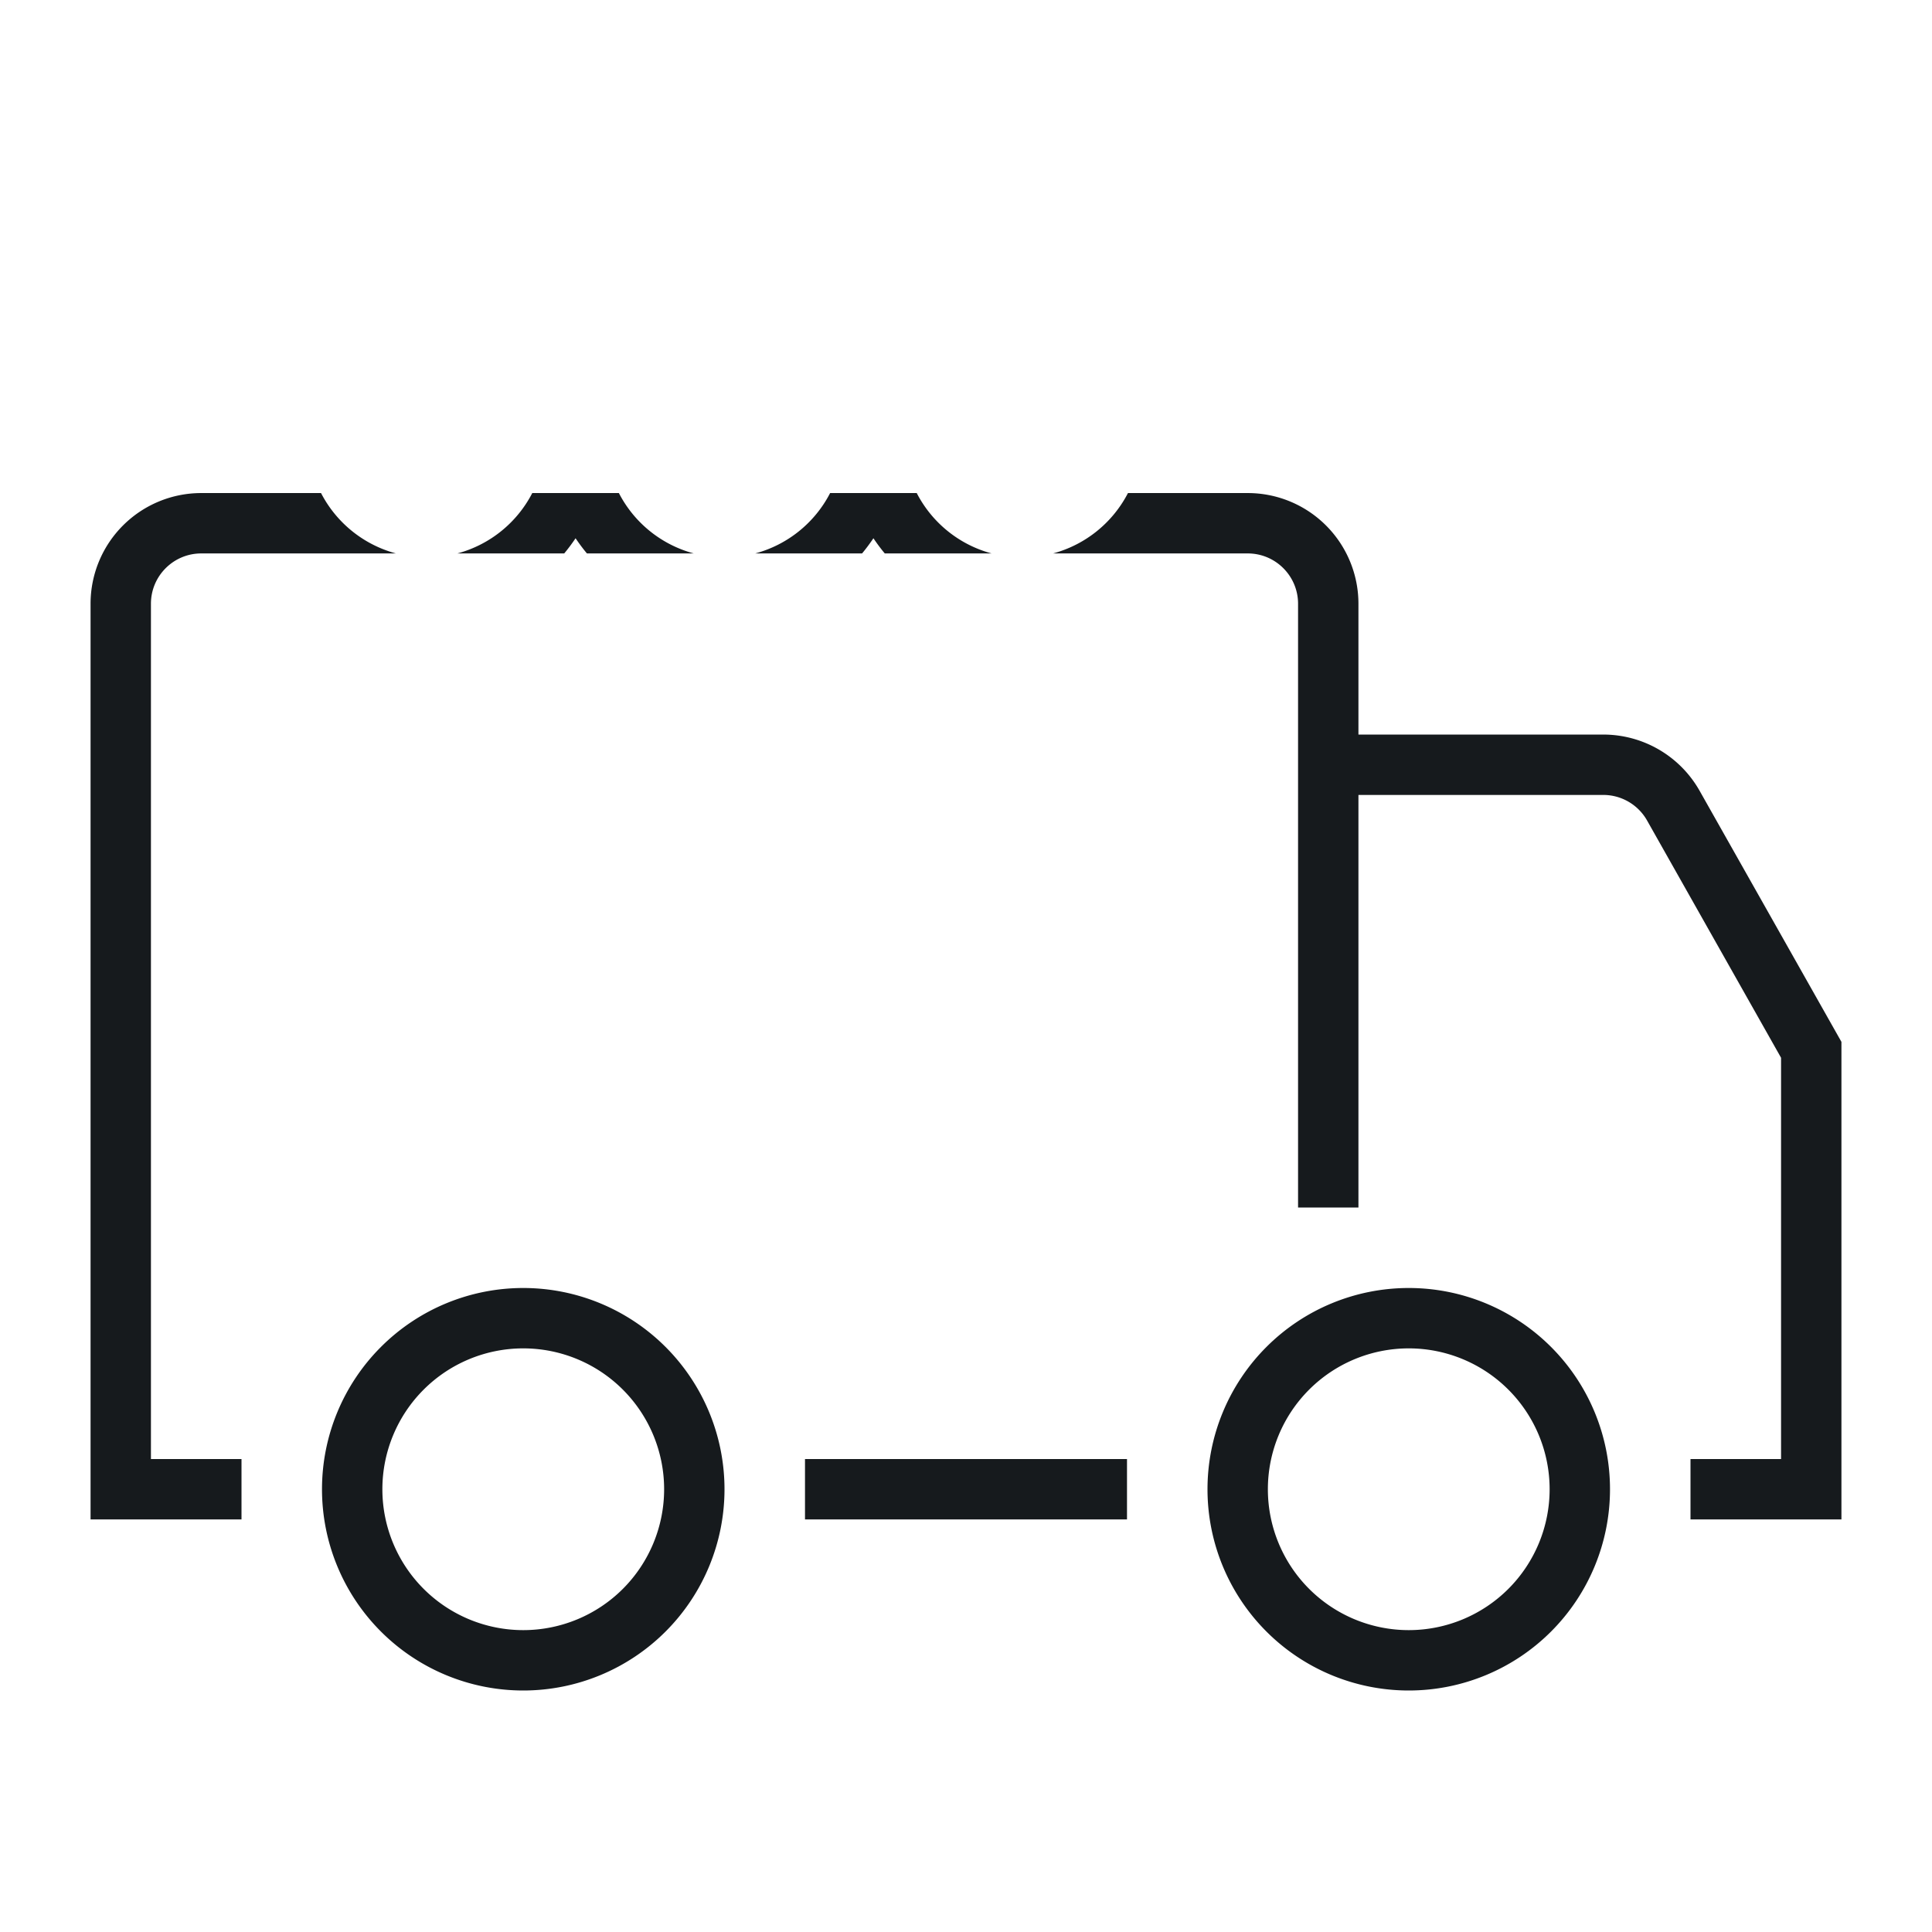 <svg xmlns="http://www.w3.org/2000/svg" width="48" height="48" viewBox="0 0 48 48">
    <defs>
        <linearGradient id="a" x1="0%" y1="7.889%" y2="92.111%">
            <stop offset="0%" stop-color="#60F"/>
            <stop offset="100%" stop-color="#95E"/>
        </linearGradient>
    </defs>
    <g fill="none" fill-rule="evenodd">
        <path fill="#161a1d" d="M28 37.75h-8v-1.5h8v1.5zm14 0v-1.5h2.25v-9.97l-3.329-5.895a1.25 1.25 0 0 0-1.088-.635H33.75V30h-1.5V15c0-.69-.56-1.25-1.25-1.25h-4.836a2.963 2.963 0 0 0 1.86-1.5H31A2.75 2.75 0 0 1 33.75 15v3.25h6.083a2.75 2.75 0 0 1 2.394 1.398l3.523 6.237V37.75H42zm-36 0H2.25V15A2.75 2.75 0 0 1 5 12.25h2.976a2.963 2.963 0 0 0 1.86 1.5H5c-.69 0-1.25.56-1.25 1.25v21.25H6v1.5zm12.764-24a2.957 2.957 0 0 0 1.86-1.5h2.152a2.957 2.957 0 0 0 1.86 1.5h-2.654c-.1-.12-.194-.246-.282-.377-.088.13-.182.257-.282.377h-2.654zm-1.528 0h-2.654c-.1-.12-.194-.246-.282-.377-.088.13-.182.257-.282.377h-2.654a2.957 2.957 0 0 0 1.86-1.5h2.152a2.957 2.957 0 0 0 1.86 1.5zM13 40.5a3.5 3.5 0 1 0 0-7 3.5 3.5 0 0 0 0 7zm0 1.5a5 5 0 1 1 0-10 5 5 0 0 1 0 10zm22-1.5a3.5 3.5 0 1 0 0-7 3.5 3.5 0 0 0 0 7zm0 1.5a5 5 0 1 1 0-10 5 5 0 0 1 0 10z"/>
        <path fill="url(#linearColor)" d="M26.795 13.5a2.942 2.942 0 0 0 1.555-2.6V9c0-.69-.56-1.25-1.25-1.25H8.9c-.69 0-1.25.56-1.25 1.25v1.9a2.942 2.942 0 0 0 1.555 2.6 2.95 2.95 0 0 0 4.345-2.6h1.5a2.95 2.95 0 0 0 5.9 0h1.5a2.95 2.95 0 0 0 4.345 2.6zm2.205.016V28H7V13.516a4.43 4.43 0 0 1-.85-2.616V9A2.75 2.75 0 0 1 8.9 6.25h18.2A2.75 2.75 0 0 1 29.85 9v1.9a4.43 4.43 0 0 1-.85 2.616zM8.5 14.824V26.5h19V14.824a4.43 4.43 0 0 1-2.1.526 4.446 4.446 0 0 1-3.7-1.977A4.446 4.446 0 0 1 18 15.35a4.446 4.446 0 0 1-3.7-1.977 4.446 4.446 0 0 1-3.7 1.977 4.43 4.43 0 0 1-2.1-.526z"/>
    </g>
</svg>
